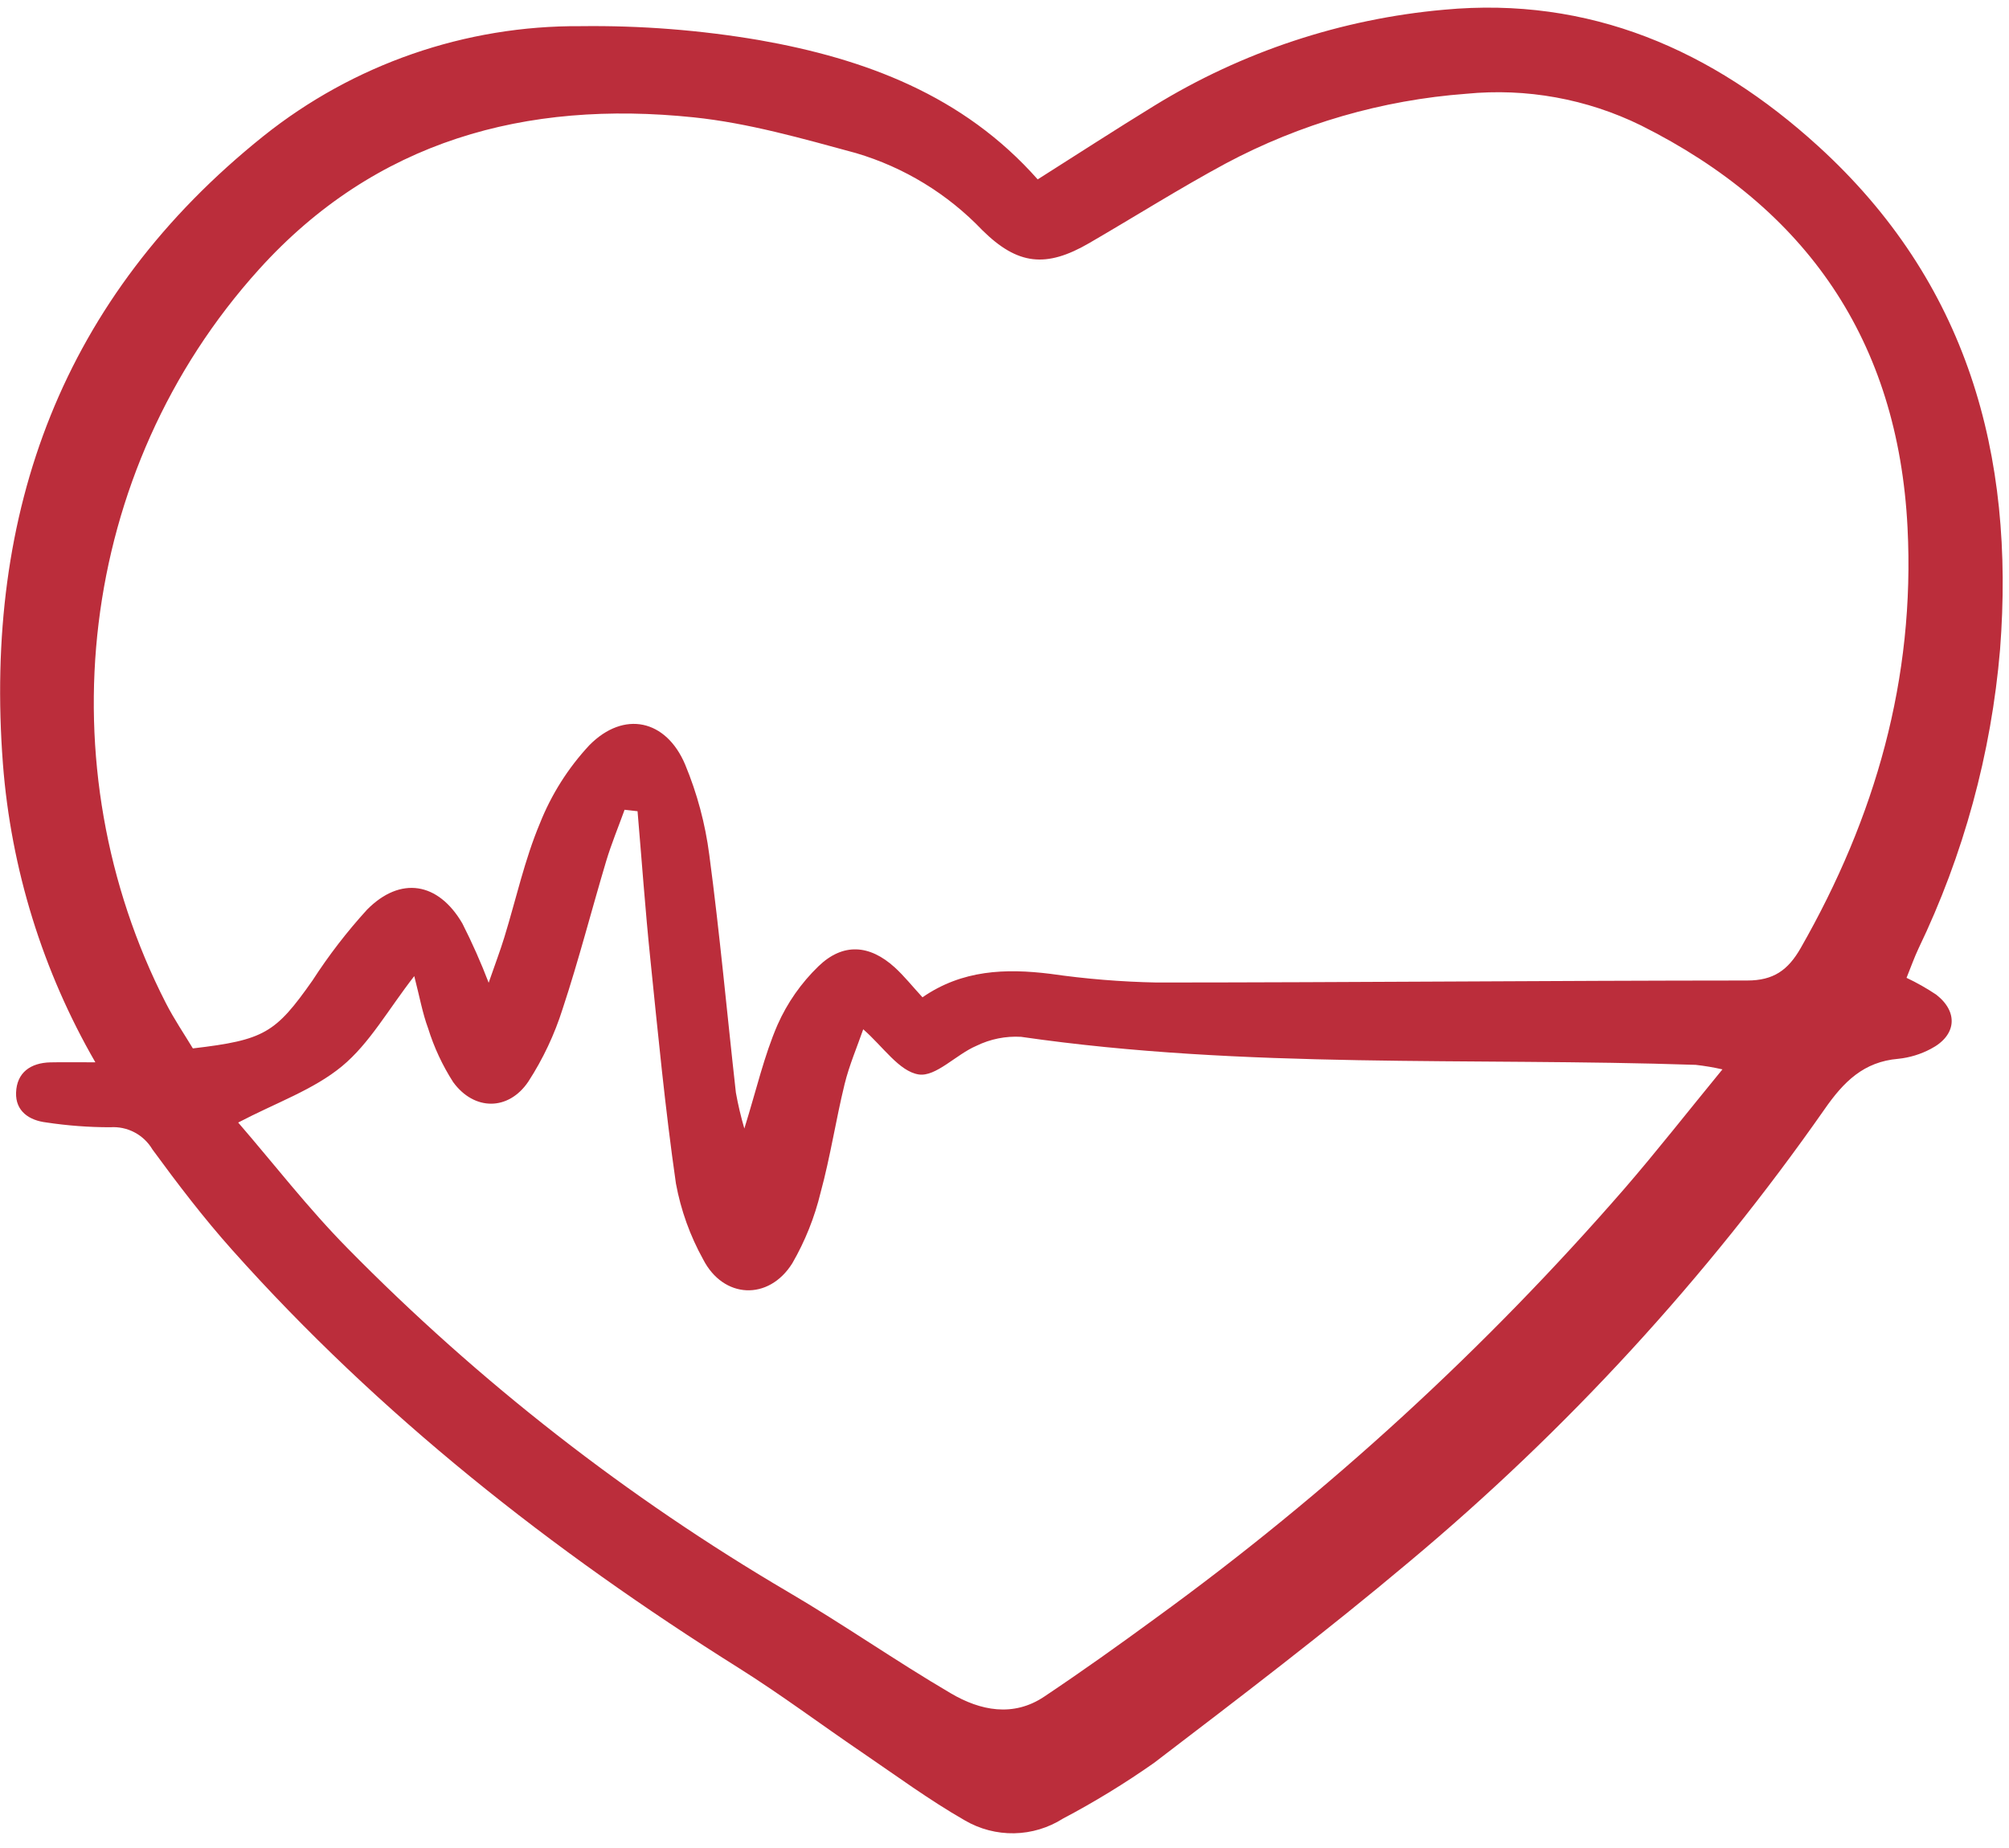 <svg width="75" height="69" viewBox="0 0 75 69" fill="none" xmlns="http://www.w3.org/2000/svg">
<g clip-path="url(#clip0_103_695)">
<path d="M3.56 39.664C1.591 36.254 0.412 32.446 0.109 28.52C-0.607 19.091 2.325 11.098 9.829 5.086C13.191 2.397 17.376 0.946 21.681 0.977C23.913 0.949 26.144 1.123 28.345 1.498C32.278 2.191 35.956 3.55 38.739 6.698C40.228 5.755 41.648 4.833 43.091 3.948C46.372 1.932 50.075 0.705 53.91 0.363C59.341 -0.145 63.93 1.862 67.879 5.459C73.434 10.521 75.23 16.96 74.666 24.253C74.338 28.131 73.305 31.917 71.618 35.423C71.462 35.755 71.34 36.102 71.175 36.51C71.559 36.691 71.929 36.901 72.282 37.137C73.122 37.79 73.04 38.666 72.08 39.163C71.704 39.363 71.293 39.489 70.868 39.533C69.575 39.642 68.83 40.387 68.114 41.417C63.714 47.709 58.499 53.391 52.608 58.315C49.514 60.917 46.294 63.37 43.08 65.824C41.993 66.588 40.858 67.282 39.683 67.902C39.138 68.248 38.508 68.438 37.862 68.45C37.217 68.462 36.58 68.296 36.022 67.971C34.691 67.209 33.448 66.293 32.177 65.428C30.638 64.382 29.145 63.263 27.571 62.274C20.591 57.891 14.168 52.835 8.667 46.669C7.605 45.48 6.633 44.206 5.691 42.918C5.531 42.647 5.299 42.426 5.021 42.28C4.743 42.133 4.429 42.067 4.115 42.089C3.317 42.089 2.52 42.029 1.731 41.91C1.087 41.834 0.576 41.489 0.6 40.796C0.626 40.045 1.143 39.682 1.886 39.666C2.358 39.656 2.832 39.664 3.56 39.664ZM34.438 37.237C35.924 36.21 37.538 36.154 39.215 36.361C40.531 36.551 41.858 36.659 43.188 36.685C50.534 36.682 57.88 36.614 65.226 36.61C66.208 36.61 66.751 36.225 67.224 35.397C70.007 30.526 71.498 25.342 71.212 19.697C70.86 12.726 67.447 7.775 61.262 4.683C59.241 3.691 56.982 3.281 54.741 3.501C51.598 3.735 48.539 4.621 45.758 6.104C44.028 7.038 42.361 8.09 40.66 9.078C39.051 10.012 37.991 9.898 36.672 8.595C35.377 7.239 33.751 6.246 31.953 5.715C29.958 5.174 27.939 4.593 25.894 4.381C19.632 3.73 14.017 5.245 9.67 10.056C2.855 17.601 1.672 28.625 6.195 37.459C6.503 38.06 6.886 38.623 7.2 39.145C9.871 38.832 10.286 38.571 11.664 36.612C12.27 35.674 12.951 34.789 13.703 33.964C14.95 32.703 16.363 32.937 17.261 34.48C17.626 35.2 17.954 35.938 18.243 36.693C18.497 35.96 18.679 35.484 18.827 34.999C19.265 33.577 19.583 32.105 20.156 30.741C20.584 29.663 21.21 28.674 22.001 27.825C23.29 26.518 24.867 26.862 25.578 28.547C26.026 29.625 26.329 30.758 26.479 31.916C26.872 34.868 27.14 37.836 27.472 40.796C27.553 41.249 27.659 41.696 27.788 42.137C28.243 40.673 28.526 39.422 29.026 38.266C29.39 37.444 29.91 36.701 30.556 36.077C31.473 35.192 32.465 35.27 33.4 36.118C33.749 36.436 34.046 36.81 34.438 37.237ZM23.801 30.289L23.317 30.235C23.086 30.875 22.824 31.505 22.629 32.155C22.081 33.988 21.607 35.844 21.007 37.659C20.704 38.621 20.272 39.538 19.723 40.385C18.982 41.484 17.7 41.477 16.918 40.404C16.518 39.78 16.204 39.107 15.984 38.4C15.773 37.833 15.667 37.226 15.465 36.445C14.489 37.7 13.797 38.96 12.766 39.812C11.704 40.689 10.313 41.169 8.892 41.913C10.208 43.436 11.506 45.119 12.986 46.618C17.881 51.595 23.409 55.907 29.428 59.443C31.487 60.65 33.448 62.024 35.507 63.231C36.592 63.867 37.821 64.125 38.98 63.35C40.393 62.405 41.779 61.417 43.15 60.412C49.573 55.747 55.444 50.366 60.651 44.373C61.854 42.98 62.99 41.529 64.302 39.928C63.973 39.853 63.64 39.797 63.304 39.759C54.907 39.479 46.48 39.924 38.119 38.713C37.544 38.679 36.969 38.795 36.452 39.048C35.696 39.368 34.936 40.219 34.293 40.117C33.568 40.002 32.97 39.081 32.226 38.431C31.998 39.09 31.705 39.769 31.531 40.477C31.203 41.819 30.998 43.193 30.635 44.525C30.411 45.453 30.055 46.344 29.577 47.17C28.695 48.576 27.006 48.493 26.252 47.026C25.761 46.142 25.417 45.184 25.234 44.19C24.833 41.406 24.565 38.602 24.278 35.803C24.089 33.967 23.958 32.127 23.801 30.289Z" fill="#BB2D3B"/>
</g>
<defs>
<clipPath id="clip0_103_695">
<rect width="75" height="68.465" fill="white"/>
</clipPath>
</defs>
</svg>
